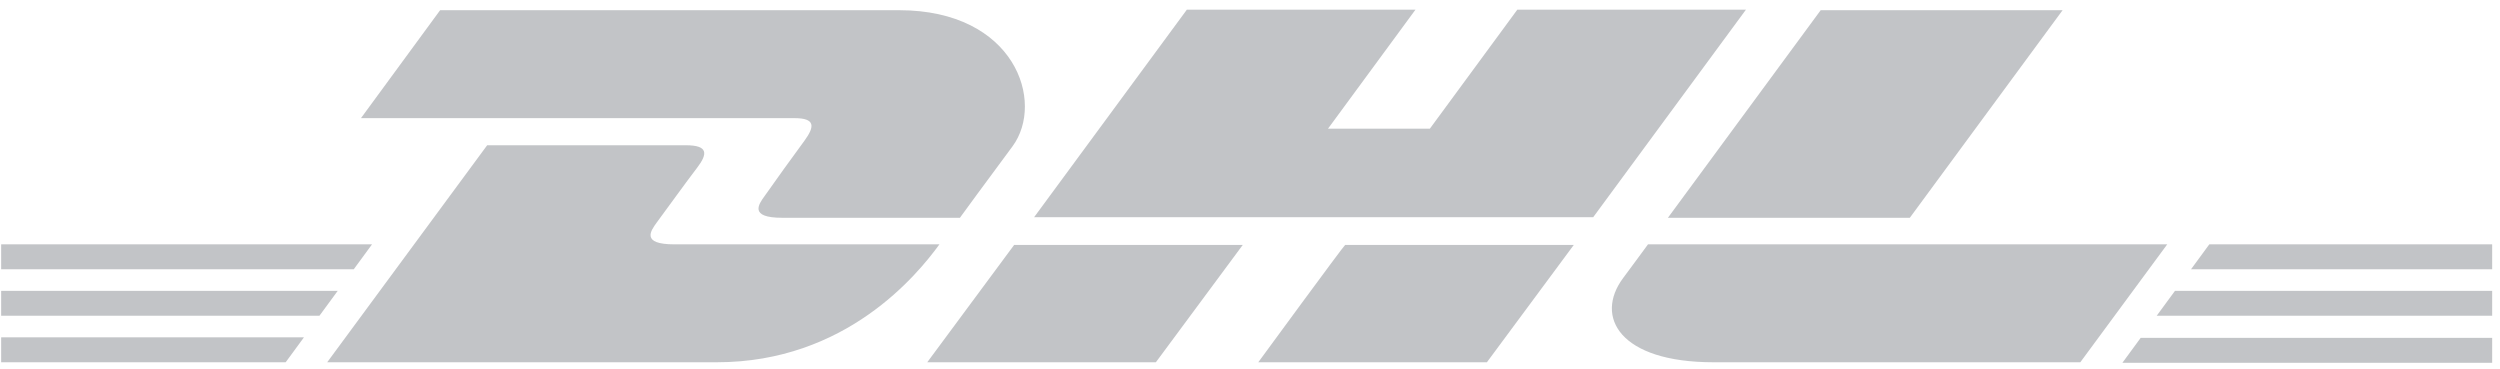 <svg width="176" height="26" viewBox="0 0 176 26" fill="none" xmlns="http://www.w3.org/2000/svg">
<path d="M65.279 25.503H81.374L87.492 17.241H71.397L65.279 25.503ZM0.081 20.476V22.229H22.489L23.775 20.476H0.081ZM47.469 17.202C45.092 17.202 45.832 16.228 46.222 15.682C47.002 14.63 48.288 12.838 49.067 11.824C49.846 10.811 49.846 10.226 48.288 10.226H34.297L23.035 25.503H50.47C59.55 25.503 64.577 19.346 66.136 17.202H47.469ZM134.451 15.332L145.207 0.718H128.177L117.421 15.332H134.451ZM26.191 17.202H0.081V18.956H24.905L26.191 17.202ZM56.627 9.915C55.848 10.967 54.562 12.76 53.821 13.812C53.432 14.357 52.691 15.332 55.068 15.332H67.578C67.578 15.332 69.565 12.604 71.28 10.304C73.579 7.187 71.475 0.718 63.291 0.718H30.985L25.412 8.317H55.926C57.407 8.317 57.368 8.902 56.627 9.915ZM0.081 25.503H20.112L21.398 23.749H0.081V25.503ZM88.583 25.503H104.678L110.796 17.241H94.701C94.662 17.202 88.583 25.503 88.583 25.503ZM149.416 25.542H175.449V23.788H150.702L149.416 25.542ZM155.535 17.202L154.249 18.956H175.449V17.202H155.535ZM151.832 22.229H175.449V20.476H153.118L151.832 22.229ZM106.821 0.679L100.664 9.057H93.493L99.651 0.679H83.556L72.8 15.293H112.16L122.916 0.679H106.821ZM116.018 17.202C116.018 17.202 114.849 18.8 114.265 19.579C112.238 22.307 114.031 25.503 120.617 25.503H146.454L152.573 17.202H116.018Z" fill="#0D1721" fill-opacity="0.25"/>
</svg>
